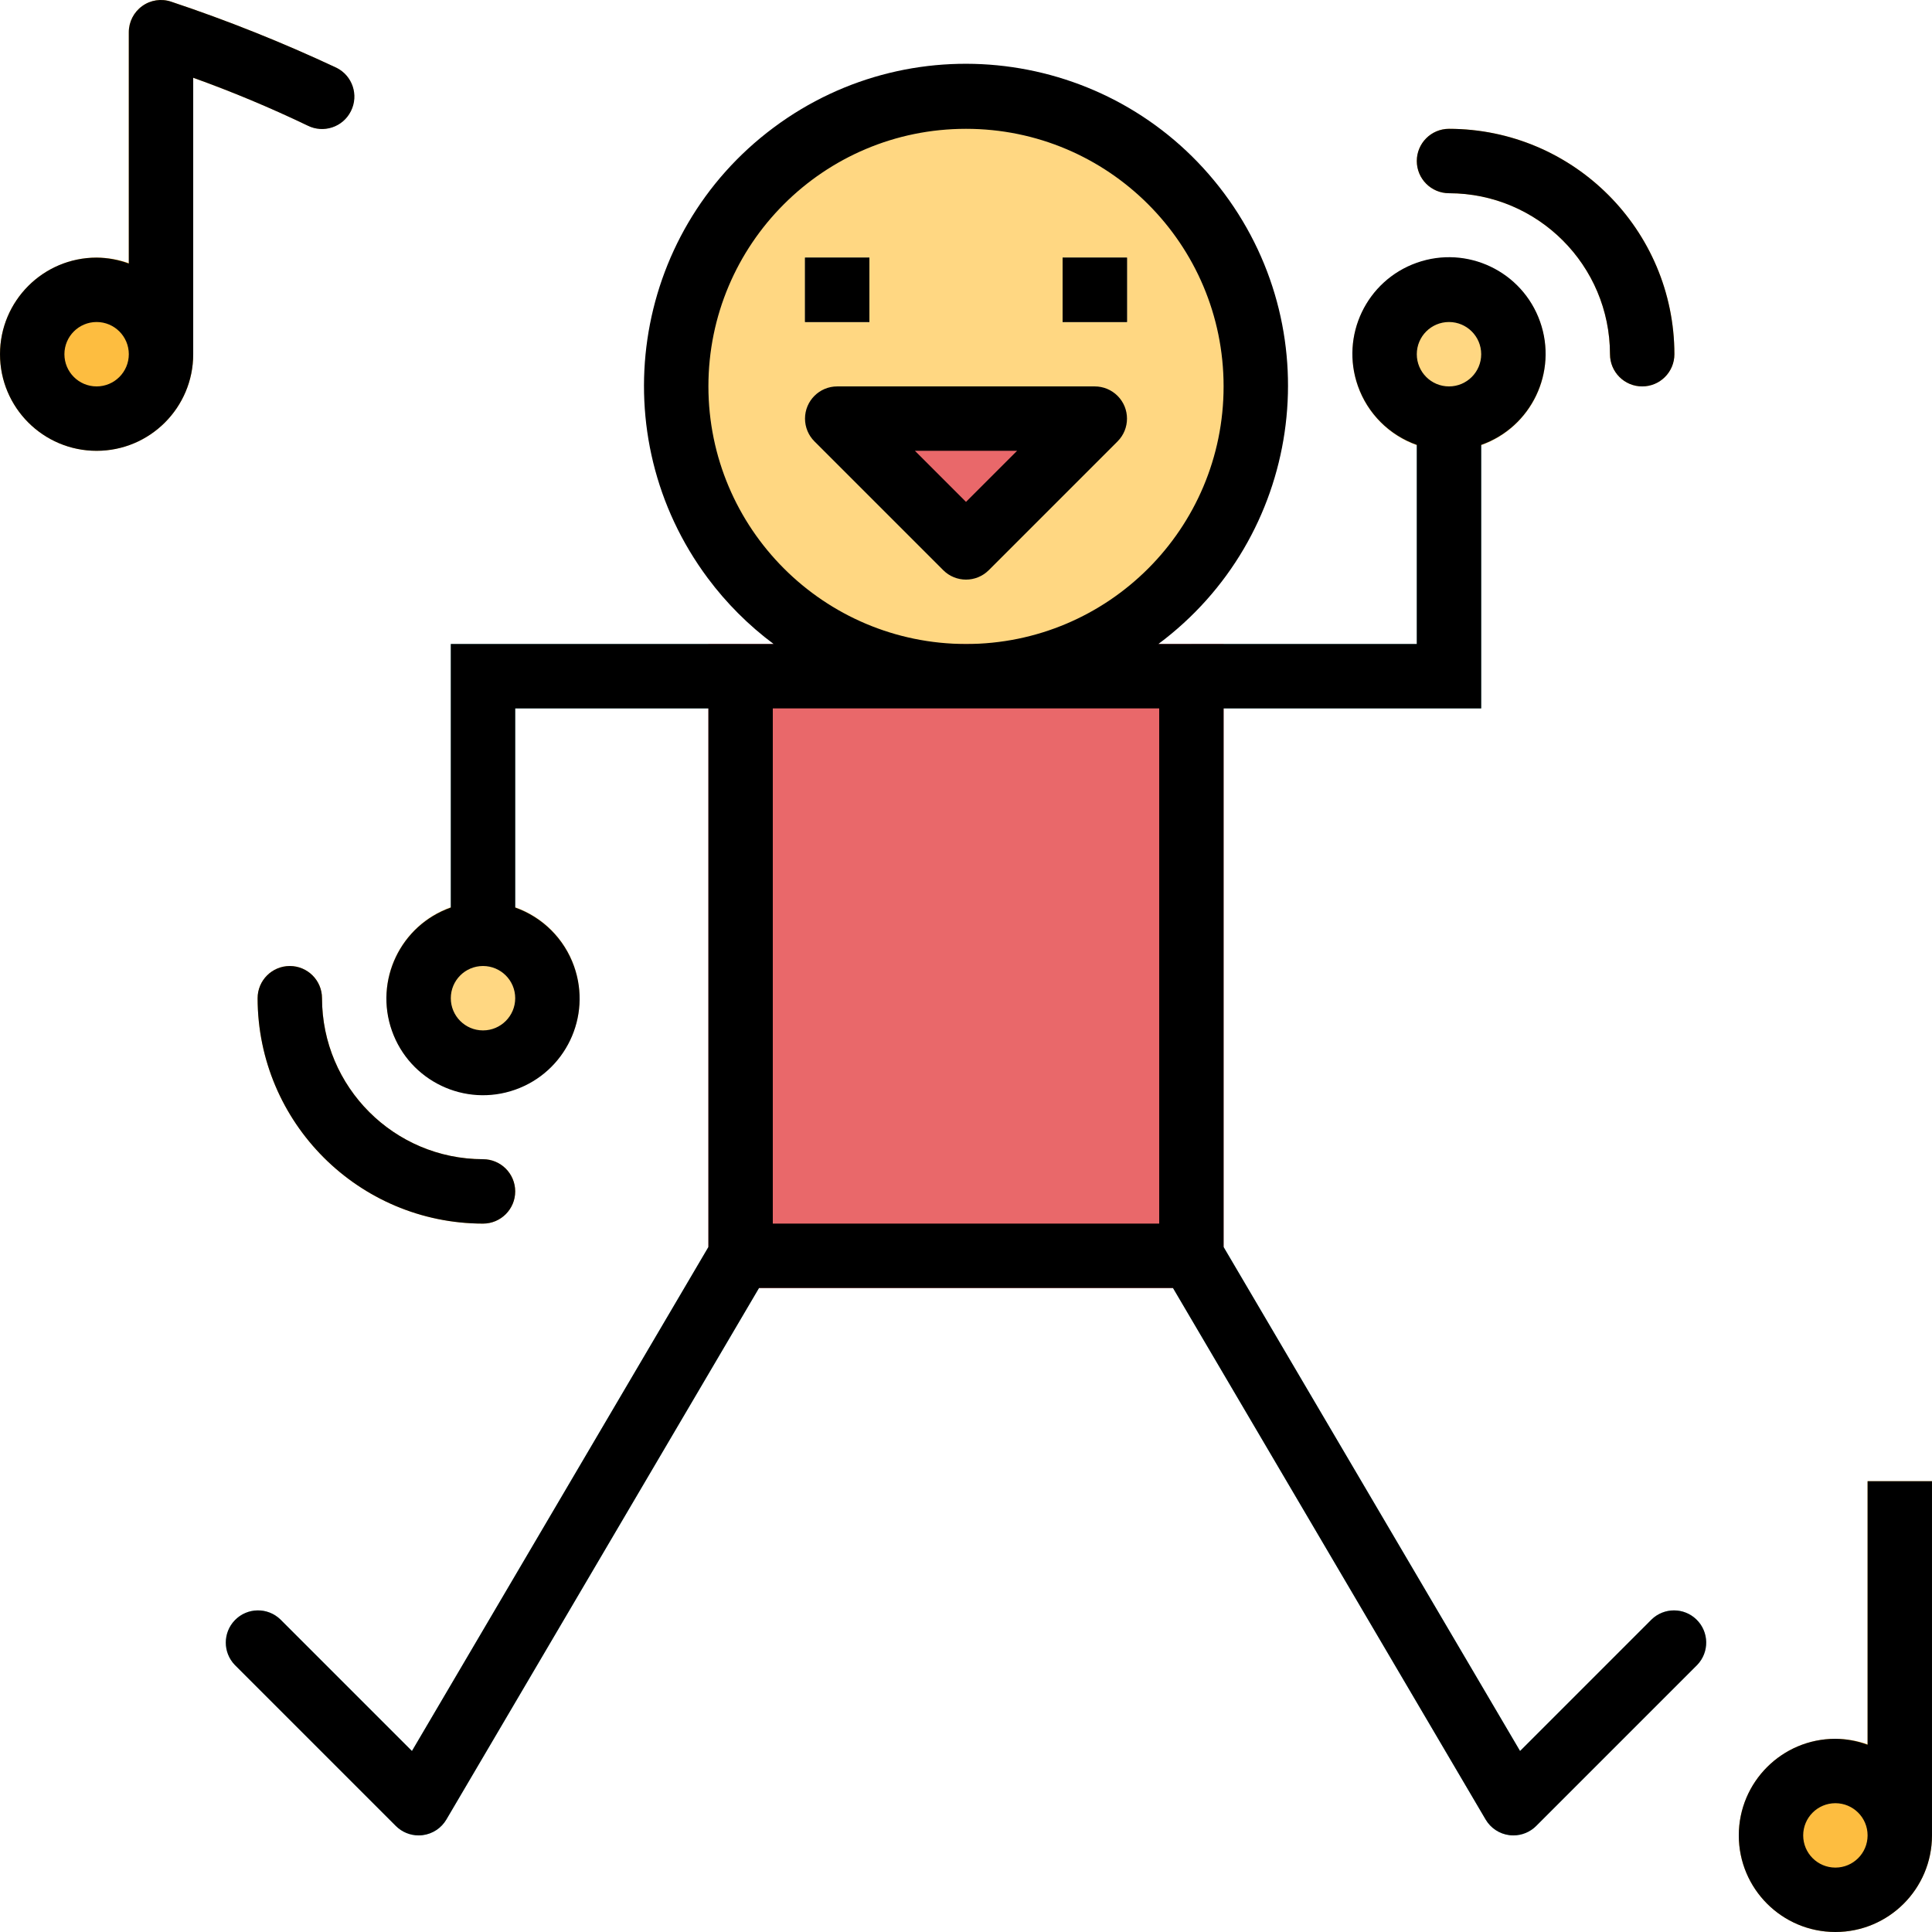 <?xml version="1.0" encoding="iso-8859-1"?>
<!-- Generator: Adobe Illustrator 19.0.0, SVG Export Plug-In . SVG Version: 6.00 Build 0)  -->
<svg version="1.1" id="Capa_1" xmlns="http://www.w3.org/2000/svg" xmlns:xlink="http://www.w3.org/1999/xlink" x="0px" y="0px"
	 viewBox="0 0 480.005 480.005" style="enable-background:new 0 0 480.005 480.005;" xml:space="preserve">
<g>
	<path style="fill:#7FCAC9;" d="M128.003,240.005h-16v-80h72v16h-56V240.005z"/>
	<path style="fill:#7FCAC9;" d="M368.003,176.005h-72v-16h56v-64h16V176.005z"/>
	<path style="fill:#7FCAC9;" d="M104.003,456.005c-2.122,0-4.156-0.844-5.656-2.344l-40-40c-3.07-3.178-2.982-8.242,0.196-11.312
		c3.1-2.995,8.016-2.995,11.116,0l32.688,32.688l74.76-127.088c2.24-3.809,7.143-5.08,10.952-2.84
		c3.809,2.24,5.08,7.143,2.84,10.952l0,0l-80,136c-1.254,2.133-3.425,3.566-5.88,3.88
		C104.682,455.982,104.342,456.004,104.003,456.005L104.003,456.005z"/>
	<path style="fill:#7FCAC9;" d="M376.003,456.005c-0.34-0.002-0.679-0.023-1.016-0.064c-2.455-0.314-4.626-1.747-5.88-3.88l-80-136
		c-2.24-3.809-0.969-8.712,2.84-10.952c3.809-2.24,8.712-0.969,10.952,2.84l0,0l74.76,127.088l32.688-32.688
		c3.178-3.07,8.242-2.982,11.312,0.196c2.995,3.1,2.995,8.016,0,11.116l-40,40C380.159,455.162,378.124,456.005,376.003,456.005z"/>
</g>
<circle style="fill:#FFD782;" cx="240.003" cy="96.005" r="72"/>
<g>
	<path style="fill:#E9686A;" d="M184.003,168.005h112v144h-112V168.005z"/>
	<path style="fill:#E9686A;" d="M304.003,320.005h-128v-160h128V320.005z M192.003,304.005h96v-128h-96V304.005z"/>
</g>
<path style="fill:#FDBD40;" d="M408.003,96.005c-4.418,0-8-3.582-8-8c-0.026-22.08-17.92-39.974-40-40c-4.418,0-8-3.582-8-8
	s3.582-8,8-8c30.911,0.04,55.96,25.089,56,56C416.003,92.424,412.421,96.005,408.003,96.005z"/>
<g>
	<circle style="fill:#FFD782;" cx="360.003" cy="88.005" r="16"/>
	<path style="fill:#FFD782;" d="M360.003,112.005c-13.255,0-24-10.745-24-24s10.745-24,24-24s24,10.745,24,24
		S373.258,112.005,360.003,112.005z M360.003,80.005c-4.418,0-8,3.582-8,8s3.582,8,8,8s8-3.582,8-8S364.421,80.005,360.003,80.005z"
		/>
</g>
<path style="fill:#FDBD40;" d="M120.003,304.005c-30.911-0.04-55.96-25.089-56-56c0-4.418,3.582-8,8-8s8,3.582,8,8
	c0.026,22.08,17.92,39.974,40,40c4.418,0,8,3.582,8,8S124.421,304.005,120.003,304.005z"/>
<g>
	<circle style="fill:#FFD782;" cx="120.003" cy="248.005" r="16"/>
	<path style="fill:#FFD782;" d="M120.003,272.005c-13.255,0-24-10.745-24-24c0-13.255,10.745-24,24-24s24,10.745,24,24
		C144.003,261.26,133.258,272.005,120.003,272.005z M120.003,240.005c-4.418,0-8,3.582-8,8s3.582,8,8,8s8-3.582,8-8
		S124.421,240.005,120.003,240.005z"/>
</g>
<g>
	<path style="fill:#5A6470;" d="M200.003,64.005h16v16h-16V64.005z"/>
	<path style="fill:#5A6470;" d="M264.003,64.005h16v16h-16V64.005z"/>
</g>
<path style="fill:#E9686A;" d="M208.003,104.005h64l-32,32L208.003,104.005z"/>
<g>
	<circle style="fill:#FDBD40;" cx="24.003" cy="88.005" r="16"/>
	<path style="fill:#FDBD40;" d="M24.003,112.005c-13.255,0-24-10.745-24-24s10.745-24,24-24s24,10.745,24,24
		S37.258,112.005,24.003,112.005z M24.003,80.005c-4.418,0-8,3.582-8,8s3.582,8,8,8s8-3.582,8-8S28.421,80.005,24.003,80.005z"/>
	<path style="fill:#FDBD40;" d="M40.003,96.005c-4.418,0-8-3.582-8-8v-80C32,5.432,33.236,3.015,35.323,1.509
		c2.081-1.51,4.766-1.916,7.2-1.088c13.99,4.673,27.696,10.156,41.048,16.424c3.954,1.975,5.559,6.782,3.584,10.736
		s-6.782,5.559-10.736,3.584c-9.263-4.434-18.747-8.388-28.416-11.848v68.688C48.003,92.424,44.421,96.005,40.003,96.005z"/>
	<circle style="fill:#FDBD40;" cx="456.003" cy="456.005" r="16"/>
	<path style="fill:#FDBD40;" d="M456.003,480.005c-13.255,0-24-10.745-24-24s10.745-24,24-24s24,10.745,24,24
		S469.258,480.005,456.003,480.005z M456.003,448.005c-4.418,0-8,3.582-8,8s3.582,8,8,8s8-3.582,8-8
		S460.421,448.005,456.003,448.005z"/>
	<path style="fill:#FDBD40;" d="M464.003,368.005h16v88h-16V368.005z"/>
</g>
<path d="M410.347,402.349l-32.688,32.688l-73.656-125.216V176.005h64v-65.472c12.497-4.418,19.046-18.131,14.627-30.627
	S364.5,60.86,352.003,65.279s-19.046,18.131-14.627,30.627c2.416,6.835,7.793,12.211,14.627,14.627v49.472h-64.208
	c35.432-26.395,42.758-76.515,16.363-111.947C277.763,12.626,227.643,5.3,192.211,31.695s-42.758,76.515-16.363,111.947
	c4.633,6.219,10.145,11.731,16.363,16.363h-80.208v65.472c-12.497,4.418-19.046,18.131-14.627,30.627
	c4.418,12.497,18.131,19.046,30.627,14.627c12.497-4.418,19.046-18.131,14.627-30.627c-2.416-6.835-7.793-12.211-14.627-14.627
	v-49.472h48v133.816l-73.656,125.216l-32.688-32.688c-3.178-3.069-8.243-2.982-11.312,0.196c-2.994,3.1-2.994,8.015,0,11.116l40,40
	c1.5,1.5,3.534,2.344,5.656,2.344c0.34-0.002,0.679-0.023,1.016-0.064c2.455-0.314,4.626-1.747,5.88-3.88l77.68-132.056h102.848
	l77.68,132.056c1.254,2.133,3.425,3.566,5.88,3.88c0.337,0.041,0.676,0.062,1.016,0.064c2.122,0,4.156-0.844,5.656-2.344l40-40
	c3.07-3.178,2.982-8.242-0.196-11.312C418.363,399.355,413.447,399.355,410.347,402.349z M360.003,80.005c4.418,0,8,3.582,8,8
	s-3.582,8-8,8s-8-3.582-8-8S355.584,80.005,360.003,80.005z M120.003,256.005c-4.418,0-8-3.582-8-8s3.582-8,8-8s8,3.582,8,8
	S124.421,256.005,120.003,256.005z M176.003,96.005c0-35.346,28.654-64,64-64s64,28.654,64,64s-28.654,64-64,64
	C204.673,159.966,176.042,131.335,176.003,96.005z M288.003,304.005h-96v-128h96V304.005z"/>
<path d="M400.003,88.005c0,4.418,3.582,8,8,8s8-3.582,8-8c-0.04-30.912-25.089-55.96-56-56c-4.418,0-8,3.582-8,8s3.582,8,8,8
	C382.083,48.032,399.976,65.925,400.003,88.005z"/>
<path d="M72.003,240.005c-4.418,0-8,3.582-8,8c0.04,30.911,25.089,55.96,56,56c4.418,0,8-3.582,8-8s-3.582-8-8-8
	c-22.08-0.026-39.974-17.92-40-40C80.003,243.587,76.421,240.005,72.003,240.005z"/>
<path d="M200.003,64.005h16v16h-16V64.005z"/>
<path d="M264.003,64.005h16v16h-16V64.005z"/>
<path d="M272.003,96.005h-64c-4.418,0.001-7.999,3.583-7.998,8.002c0,2.121,0.843,4.154,2.342,5.654l32,32
	c3.124,3.123,8.188,3.123,11.312,0l32-32c3.124-3.125,3.123-8.19-0.002-11.314C276.157,96.848,274.123,96.006,272.003,96.005z
	 M240.003,124.693l-12.688-12.688h25.376L240.003,124.693z"/>
<path d="M87.203,27.581c1.976-3.952,0.374-8.757-3.578-10.733c-0.002-0.001-0.004-0.002-0.006-0.003
	C70.254,10.577,56.534,5.093,42.531,0.421c-2.434-0.828-5.119-0.422-7.2,1.088c-2.09,1.504-3.329,3.921-3.328,6.496v57.472
	c-2.562-0.948-5.268-1.445-8-1.472c-13.255,0-24,10.745-24,24s10.745,24,24,24s24-10.745,24-24V19.317
	c9.672,3.473,19.159,7.441,28.424,11.888c3.947,1.985,8.756,0.394,10.741-3.554C87.18,27.628,87.191,27.605,87.203,27.581z
	 M24.003,96.005c-4.418,0-8-3.582-8-8s3.582-8,8-8s8,3.582,8,8S28.421,96.005,24.003,96.005z"/>
<path d="M464.003,433.477c-2.562-0.948-5.268-1.445-8-1.472c-13.255,0-24,10.745-24,24s10.745,24,24,24s24-10.745,24-24v-88h-16
	V433.477z M456.003,464.005c-4.418,0-8-3.582-8-8s3.582-8,8-8s8,3.582,8,8S460.421,464.005,456.003,464.005z"/>
<g>
</g>
<g>
</g>
<g>
</g>
<g>
</g>
<g>
</g>
<g>
</g>
<g>
</g>
<g>
</g>
<g>
</g>
<g>
</g>
<g>
</g>
<g>
</g>
<g>
</g>
<g>
</g>
<g>
</g>
</svg>
